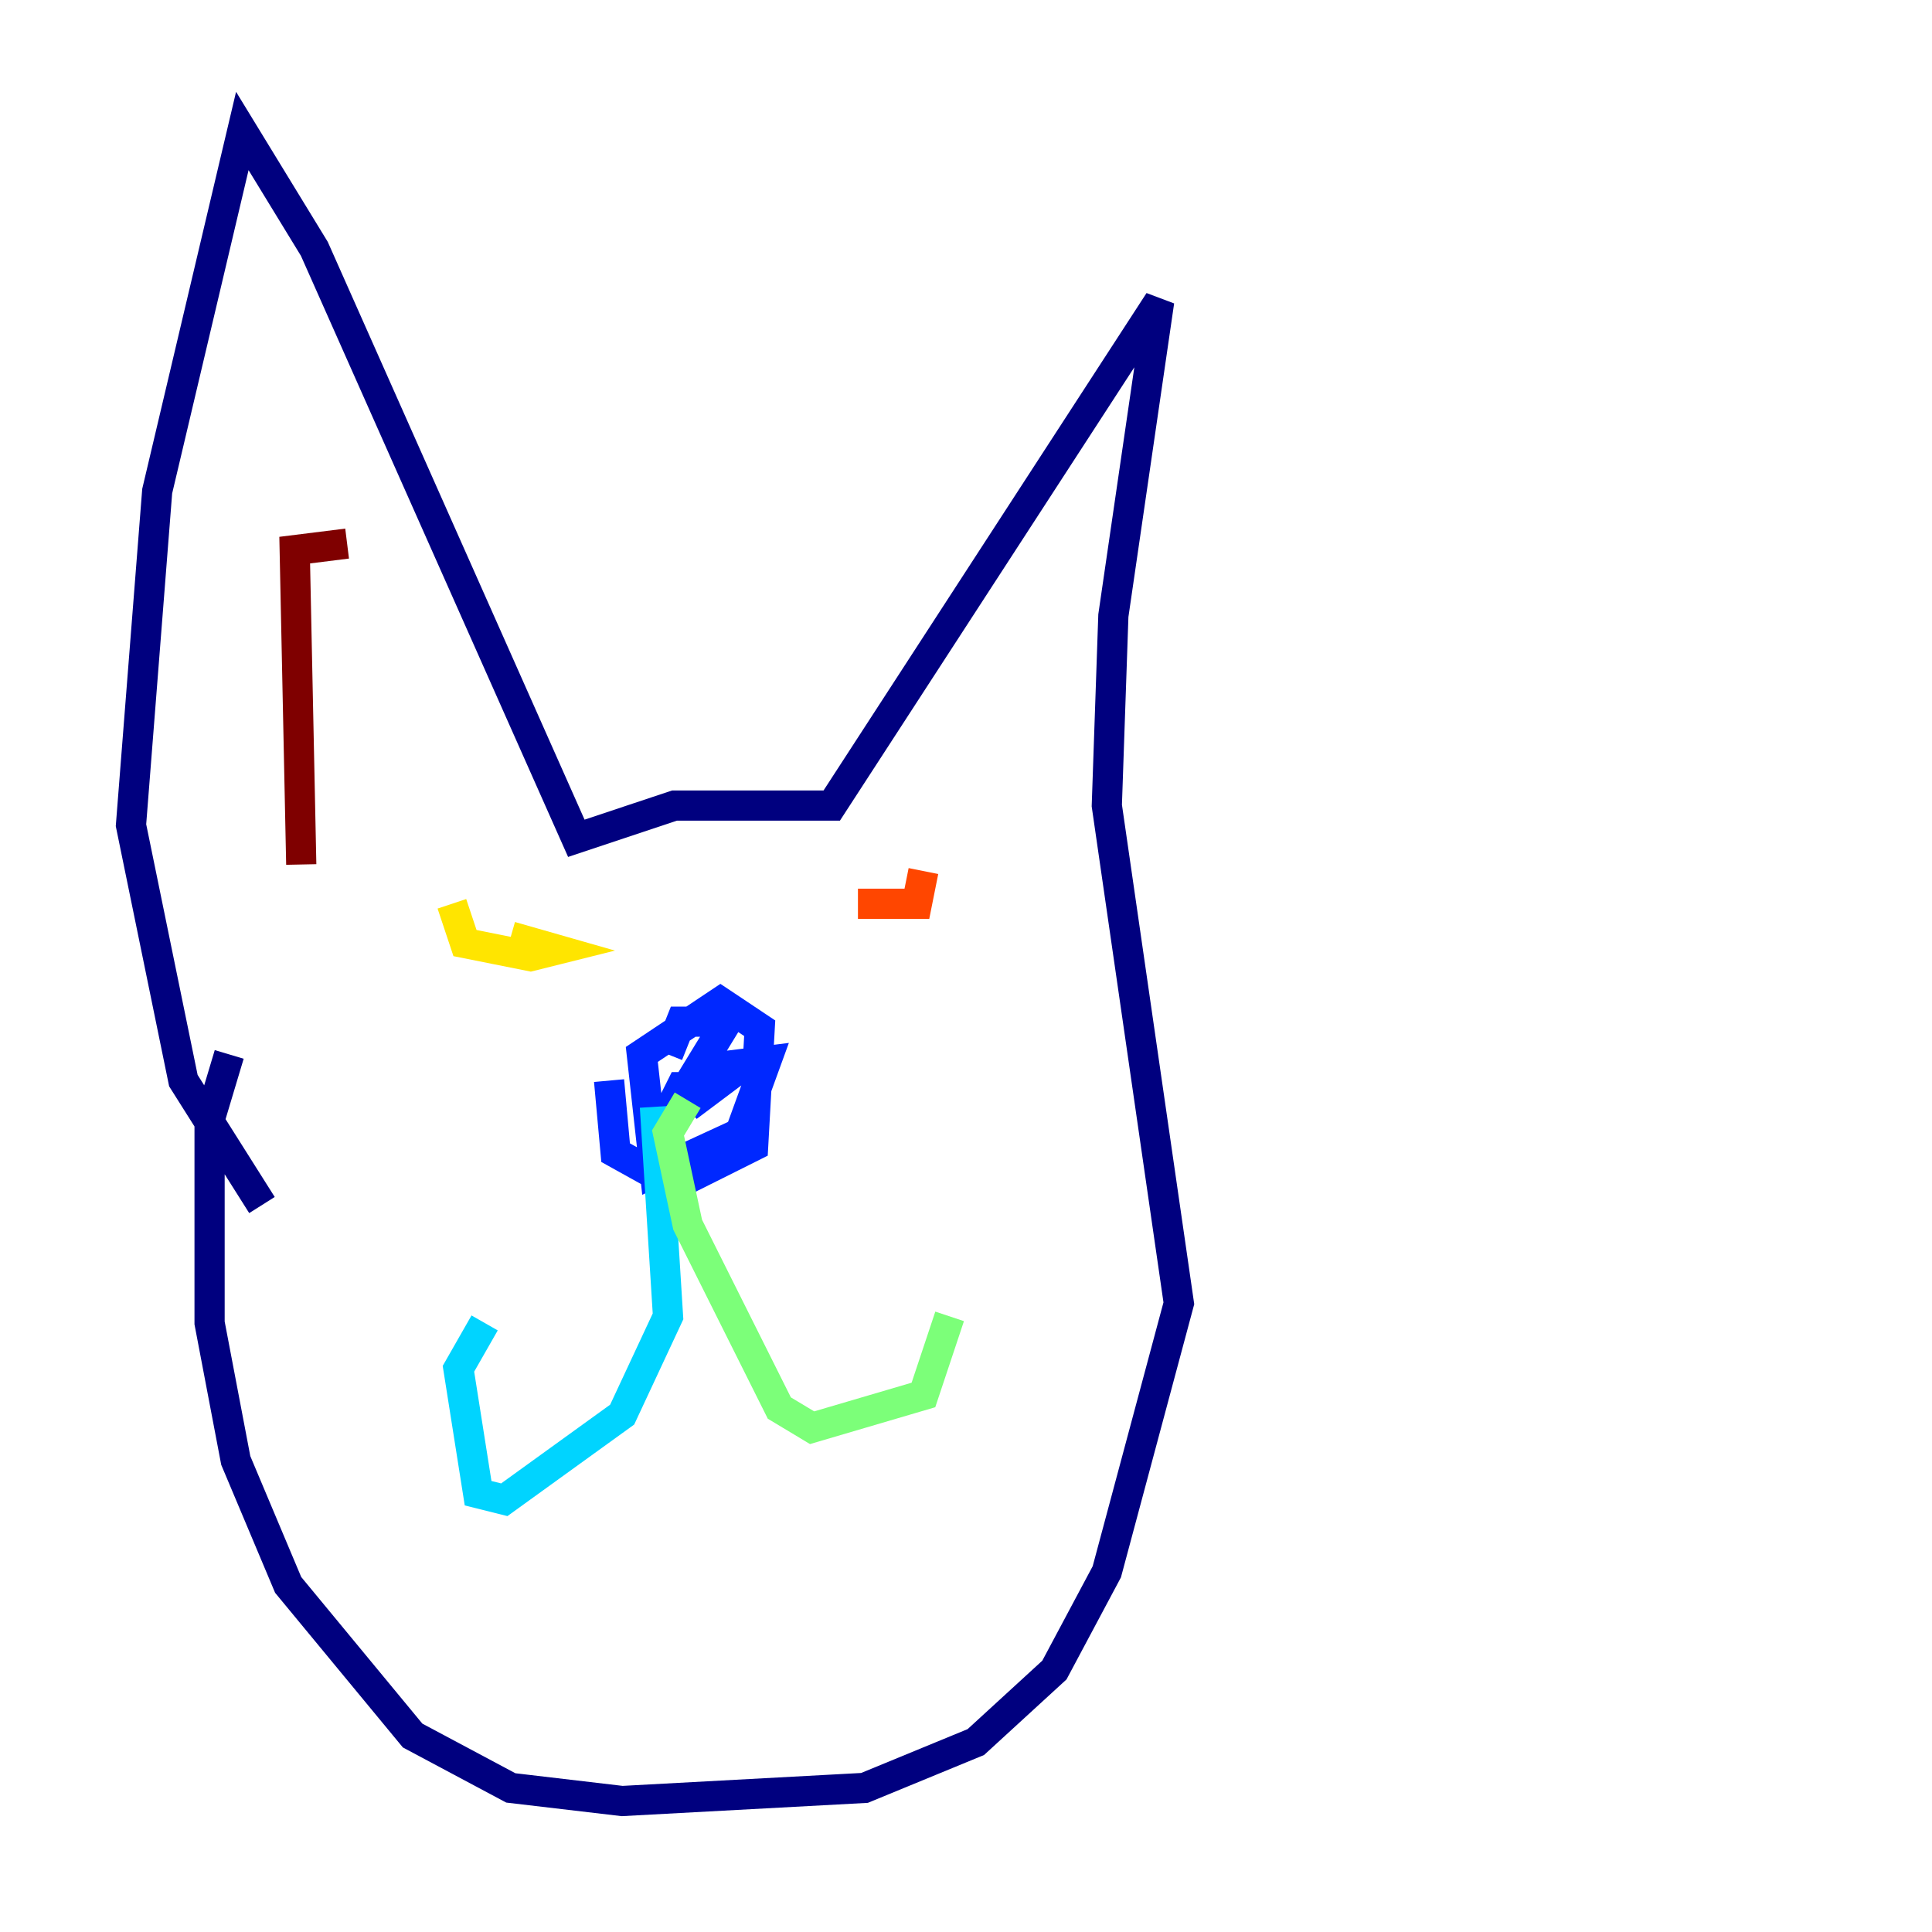 <?xml version="1.0" encoding="utf-8" ?>
<svg baseProfile="tiny" height="128" version="1.2" viewBox="0,0,128,128" width="128" xmlns="http://www.w3.org/2000/svg" xmlns:ev="http://www.w3.org/2001/xml-events" xmlns:xlink="http://www.w3.org/1999/xlink"><defs /><polyline fill="none" points="15.186,69.858 13.885,74.197 13.885,87.647 15.62,96.759 19.091,105.003 27.336,114.983 33.844,118.454 41.22,119.322 57.275,118.454 64.651,115.417 69.858,110.644 73.329,104.136 78.102,86.346 73.329,53.37 73.763,40.786 76.8,19.959 55.105,53.37 44.691,53.37 38.183,55.539 20.827,16.488 16.054,8.678 10.414,32.542 8.678,54.671 12.149,71.593 17.356,79.837" stroke="#00007f" stroke-width="2" /><polyline fill="none" points="40.352,71.593 40.786,76.366 44.691,78.536 49.898,75.932 50.332,68.122 47.729,66.386 42.522,69.858 43.39,77.668 49.031,75.064 50.766,70.291 47.295,70.725 45.559,73.329 47.295,72.027 45.125,72.027 43.39,75.498 48.163,67.688 45.125,67.688 44.258,69.858" stroke="#0028ff" stroke-width="2" /><polyline fill="none" points="43.39,73.329 44.258,87.214 41.22,93.722 33.41,99.363 31.675,98.929 30.373,90.685 32.108,87.647" stroke="#00d4ff" stroke-width="2" /><polyline fill="none" points="45.559,72.895 44.258,75.064 45.559,81.139 51.634,93.288 53.803,94.59 61.18,92.42 62.915,87.214" stroke="#7cff79" stroke-width="2" /><polyline fill="none" points="29.939,59.878 30.807,62.481 35.146,63.349 36.881,62.915 33.844,62.047" stroke="#ffe500" stroke-width="2" /><polyline fill="none" points="56.841,59.878 60.746,59.878 61.18,57.709" stroke="#ff4600" stroke-width="2" /><polyline fill="none" points="19.959,57.275 19.525,36.447 22.997,36.014" stroke="#7f0000" stroke-width="2" /></svg>